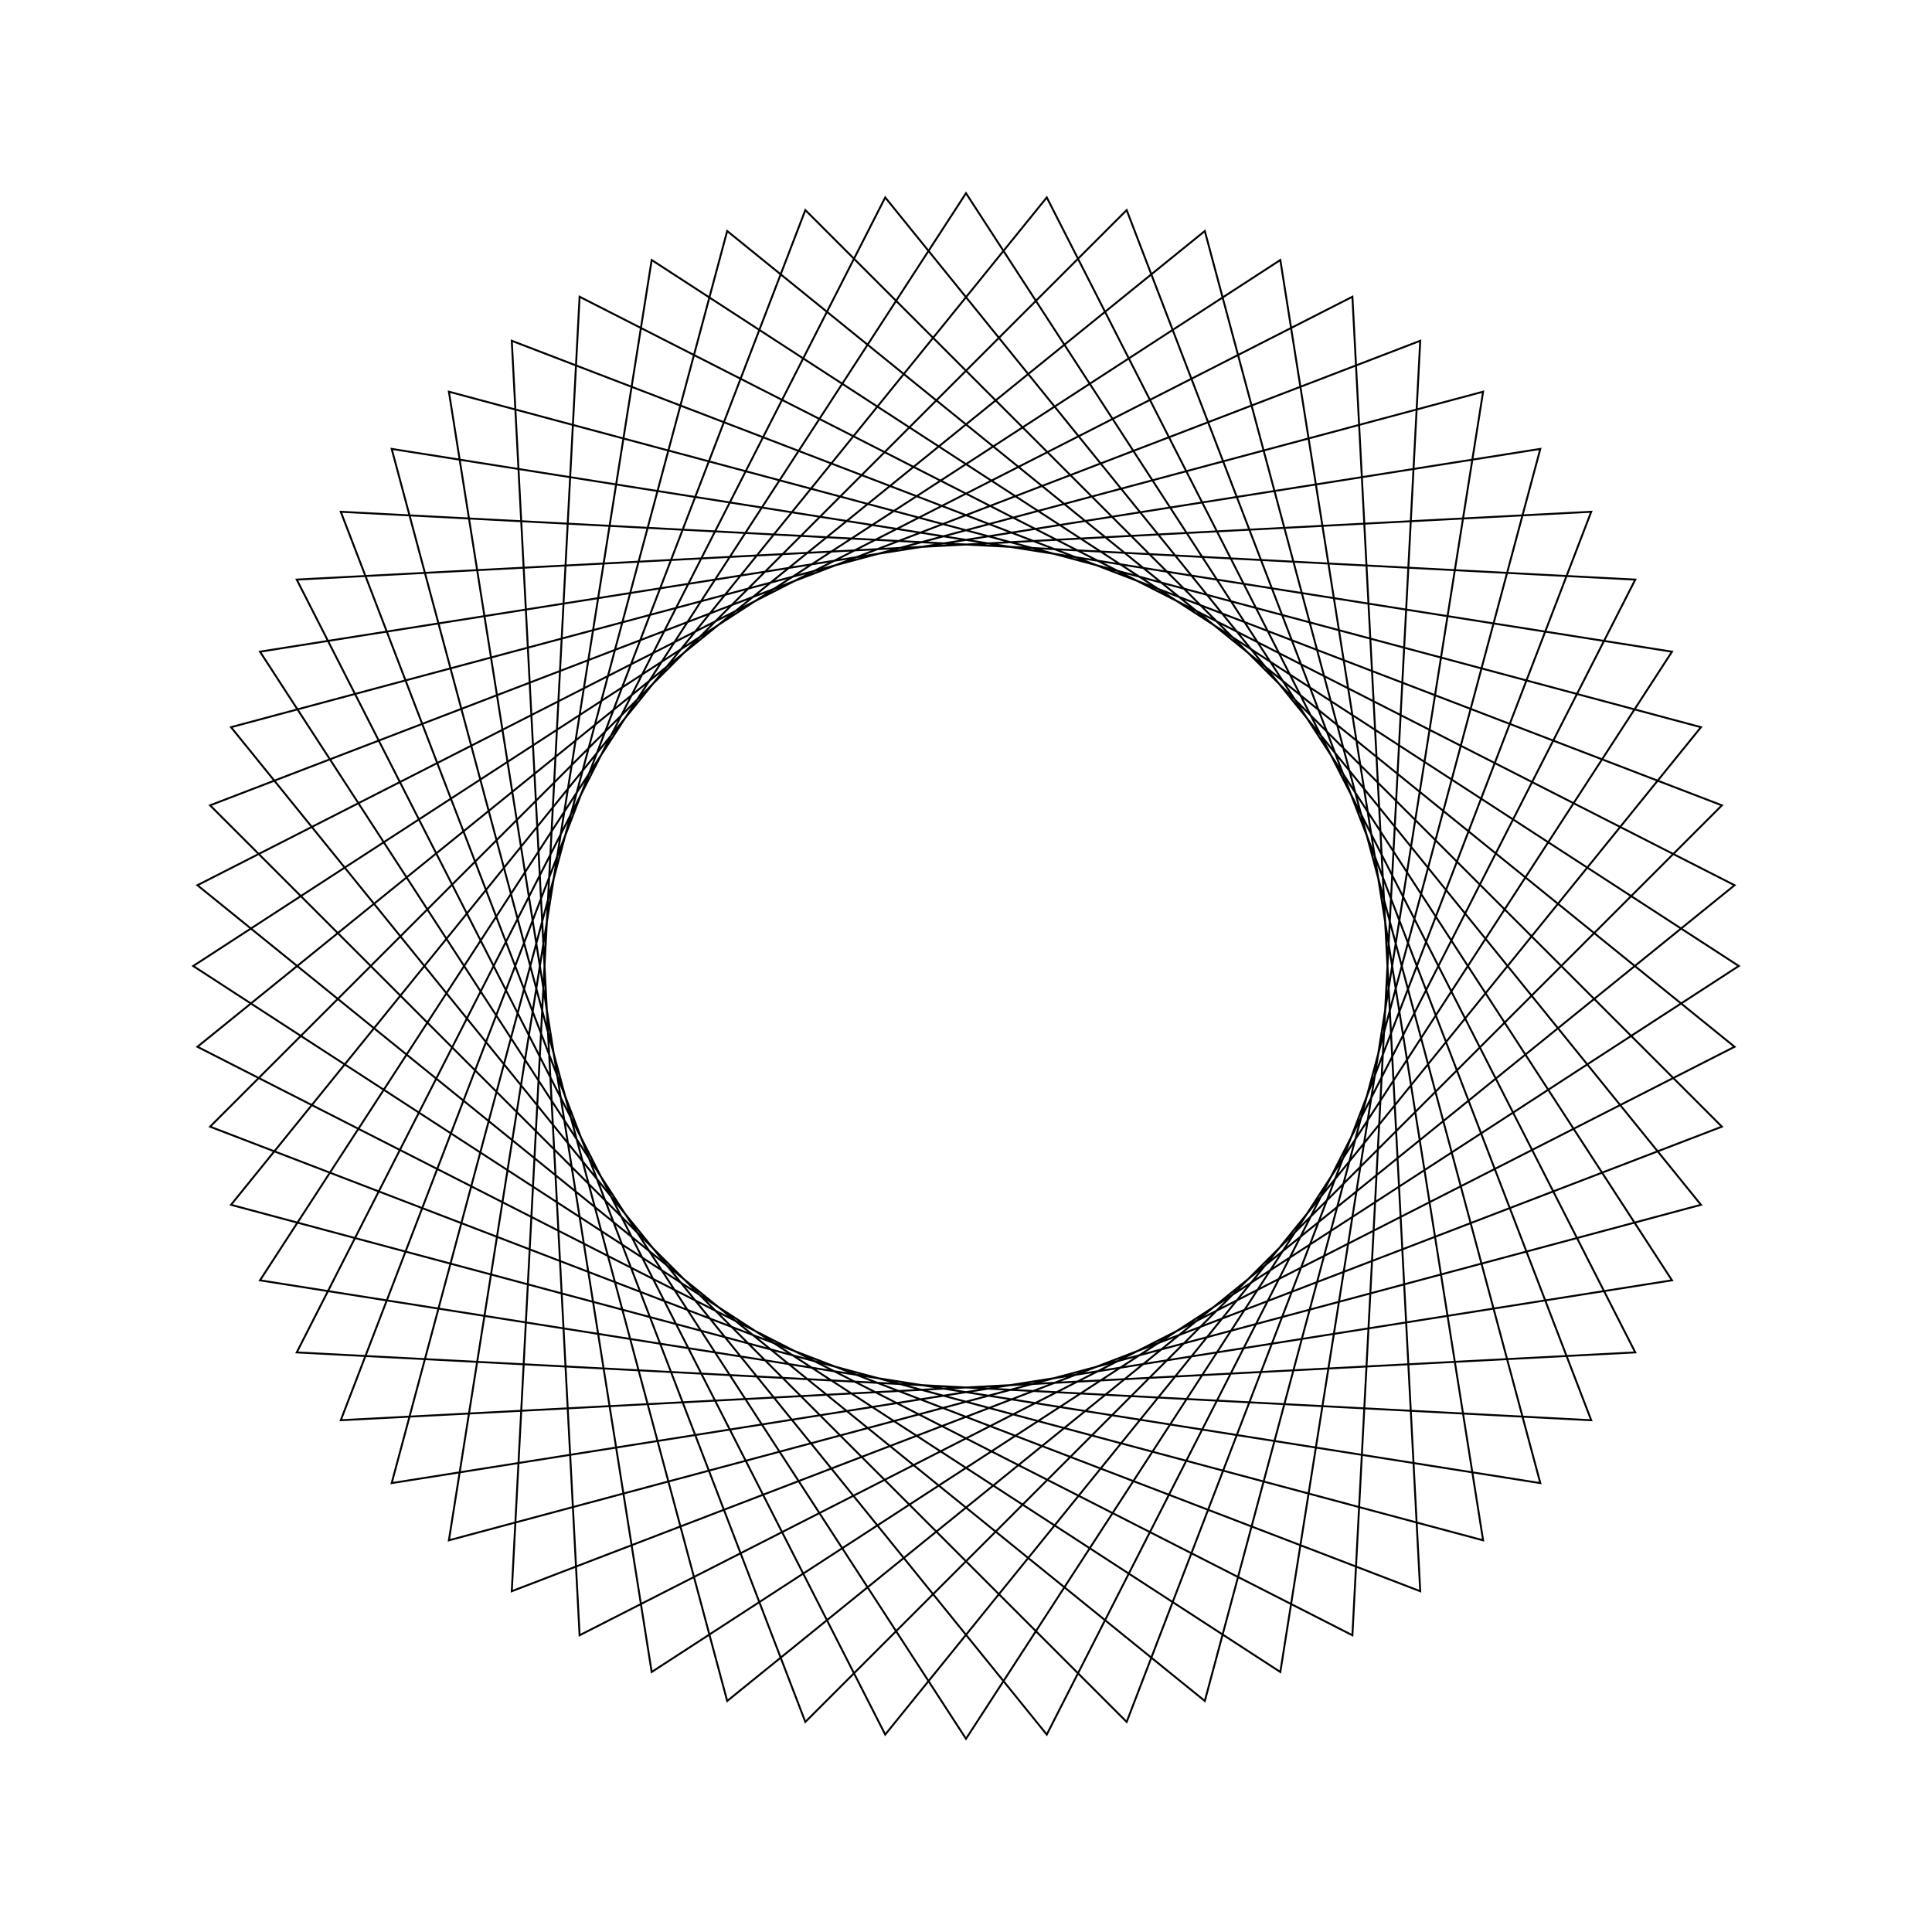 <?xml version="1.0" ?>
<svg height="100" width="100">
  <path d="M 50.0,90.0 L 86.542,33.731 L 20.274,23.235 L 37.639,88.042 L 89.781,45.819 L 30.0,15.359 L 26.489,82.361 L 89.126,58.316 L 41.684,10.874 L 17.639,73.511 L 84.641,70.0 L 54.181,10.219 L 11.958,62.361 L 76.765,79.726 L 66.269,13.458 L 10.0,50.0 L 66.269,86.542 L 76.765,20.274 L 11.958,37.639 L 54.181,89.781 L 84.641,30.0 L 17.639,26.489 L 41.684,89.126 L 89.126,41.684 L 26.489,17.639 L 30.0,84.641 L 89.781,54.181 L 37.639,11.958 L 20.274,76.765 L 86.542,66.269 L 50.0,10.0 L 13.458,66.269 L 79.726,76.765 L 62.361,11.958 L 10.219,54.181 L 70.0,84.641 L 73.511,17.639 L 10.874,41.684 L 58.316,89.126 L 82.361,26.489 L 15.359,30.0 L 45.819,89.781 L 88.042,37.639 L 23.235,20.274 L 33.731,86.542 L 90.0,50.0 L 33.731,13.458 L 23.235,79.726 L 88.042,62.361 L 45.819,10.219 L 15.359,70.0 L 82.361,73.511 L 58.316,10.874 L 10.874,58.316 L 73.511,82.361 L 70.0,15.359 L 10.219,45.819 L 62.361,88.042 L 79.726,23.235 L 13.458,33.731 L 50.0,90.0Z" fill="none" stroke="black" stroke-width="0.1" transform="matrix(1 0 0 -1 0 100)"/>
</svg>
